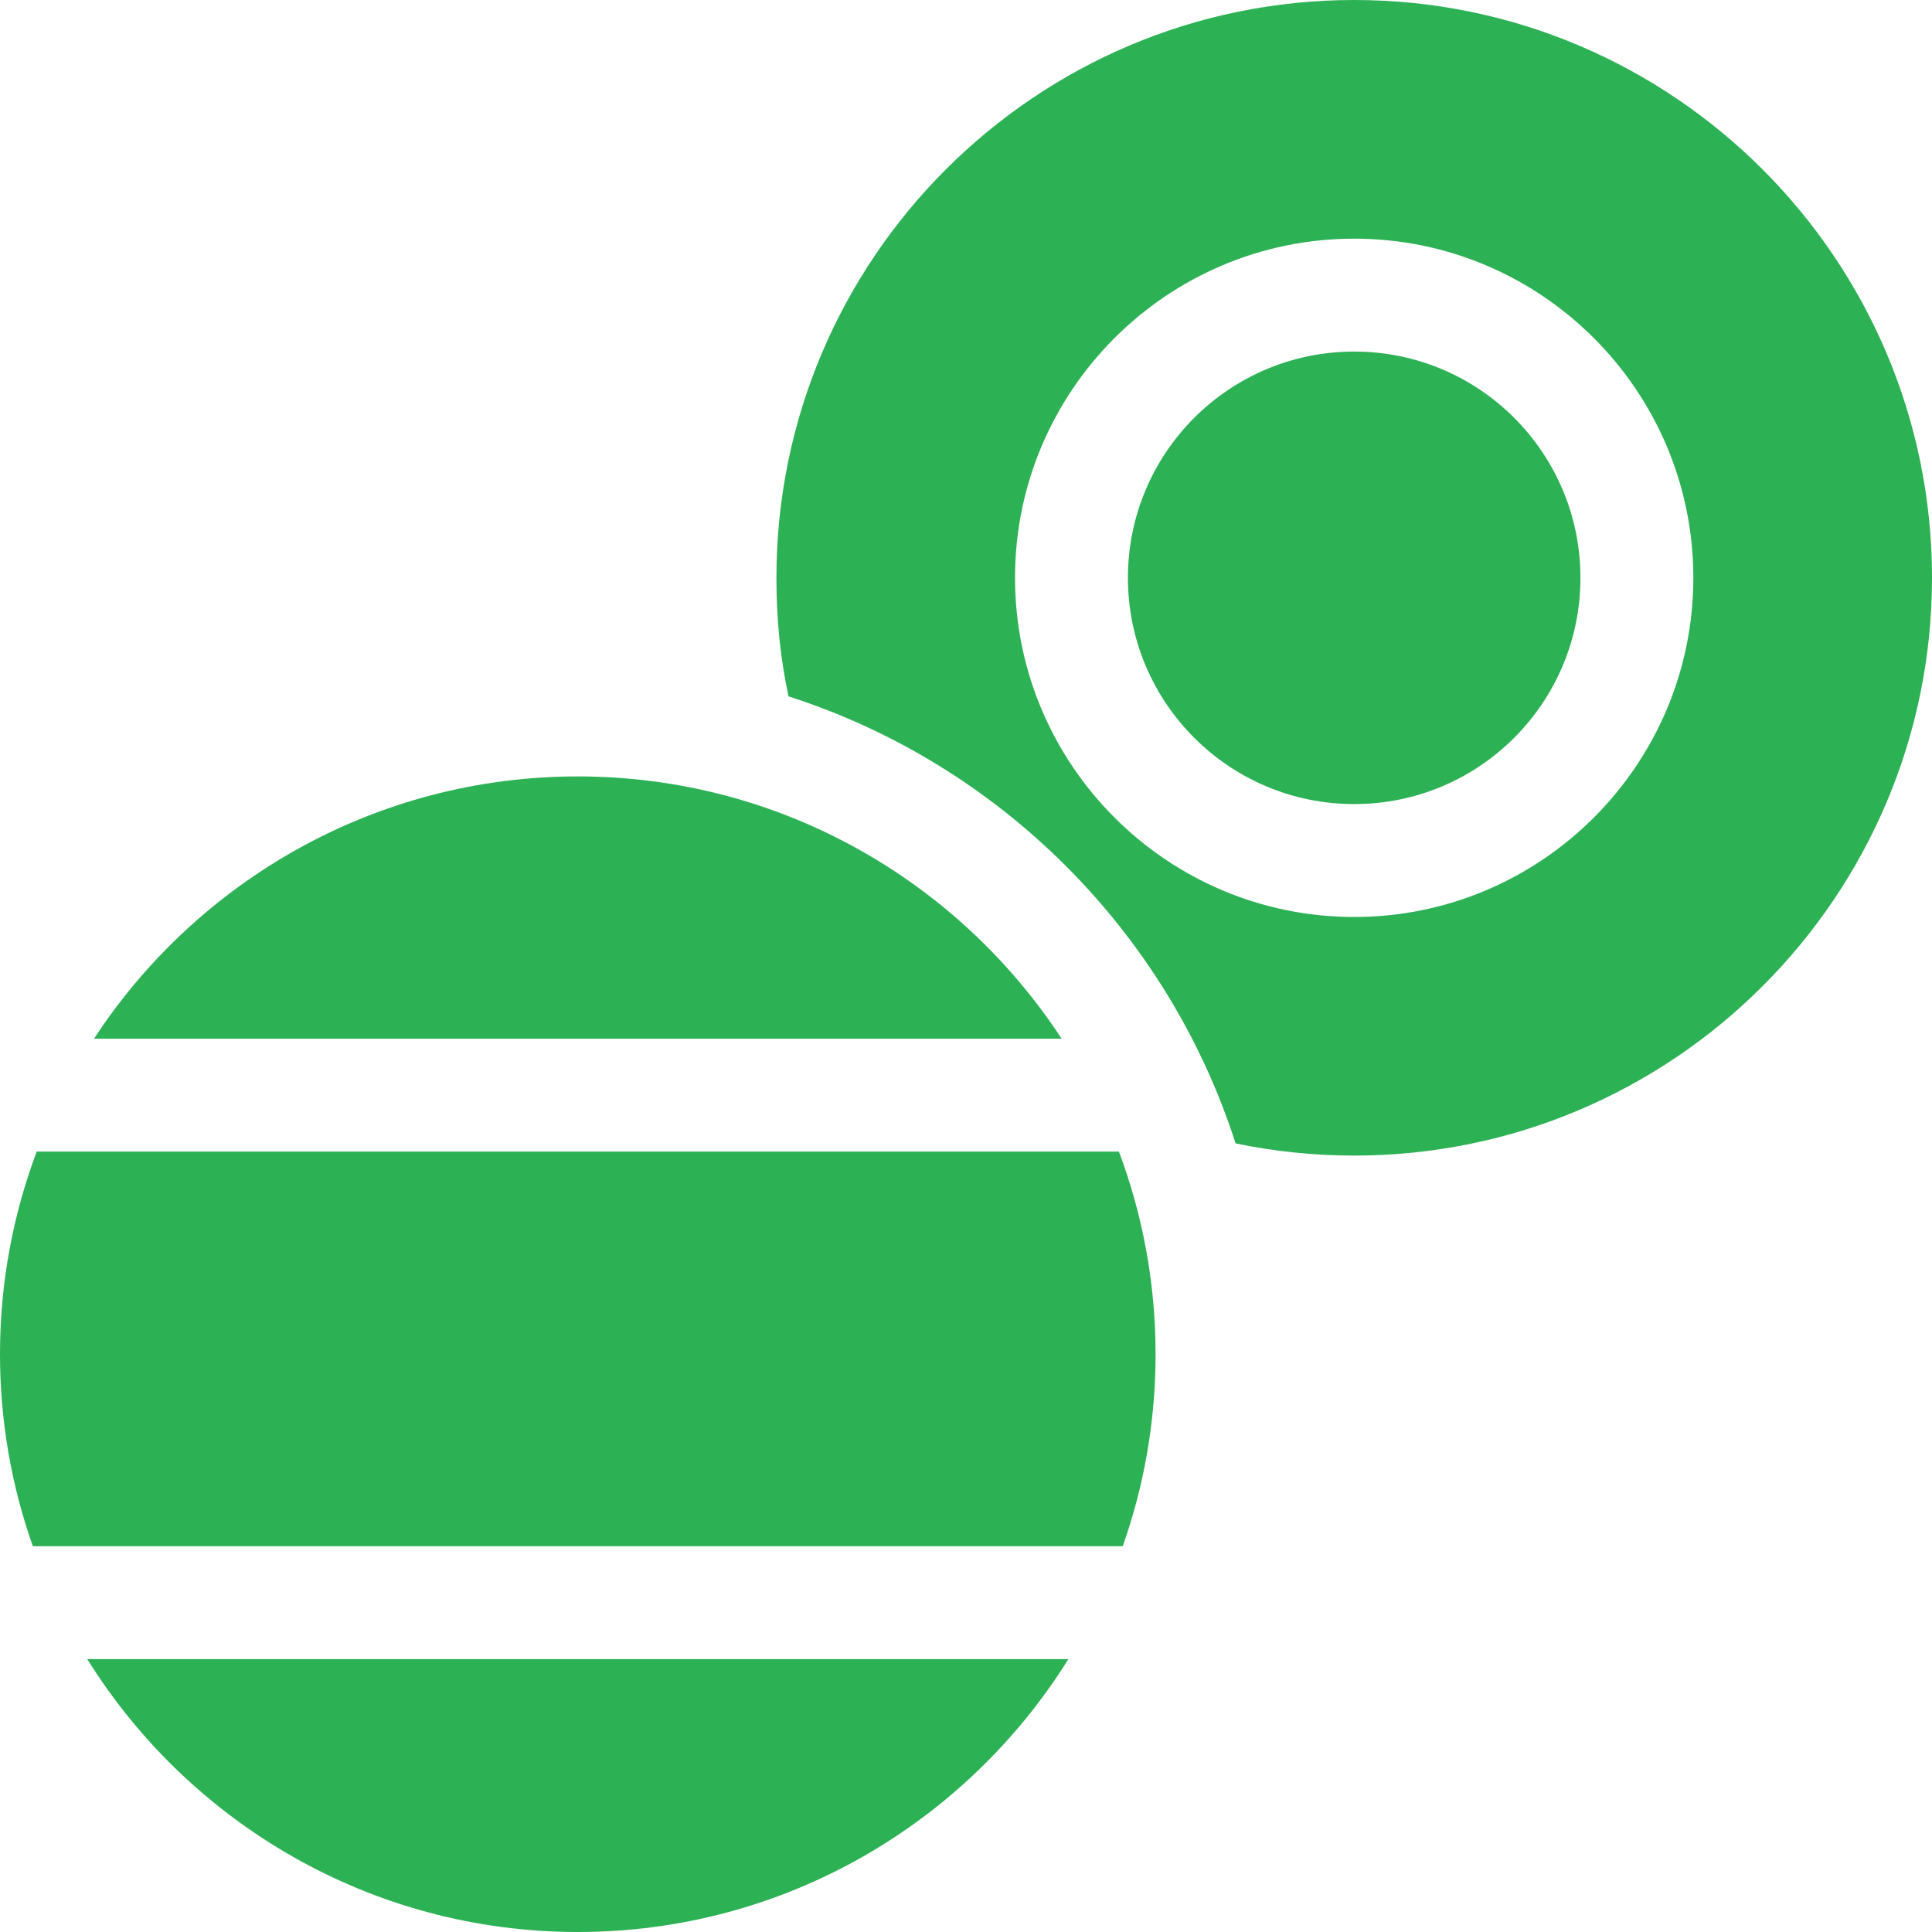 <svg width="32" height="32" viewBox="0 0 32 32" fill="none" xmlns="http://www.w3.org/2000/svg">
<g clip-path="url(#clip0_2125_6444)">
<path d="M9.57 32C12.995 32 16.004 30.192 17.696 27.48H1.445C3.136 30.192 6.146 32 9.57 32Z" fill="#2DB155"/>
<path d="M9.57 12.86C6.22 12.86 3.267 14.59 1.557 17.204H17.584C15.873 14.59 12.92 12.86 9.57 12.86Z" fill="#2DB155"/>
<path d="M19.14 22.43C19.14 21.25 18.925 20.119 18.533 19.074H0.608C0.215 20.119 0 21.25 0 22.43C0 23.544 0.192 24.615 0.544 25.61H18.596C18.948 24.615 19.14 23.544 19.14 22.43Z" fill="#2DB155"/>
<path d="M22.43 13.318C24.5 13.318 26.177 11.64 26.177 9.57C26.177 7.501 24.5 5.823 22.43 5.823C20.36 5.823 18.682 7.501 18.682 9.57C18.682 11.64 20.36 13.318 22.43 13.318Z" fill="#2DB155"/>
<path d="M22.43 19.14C27.707 19.14 32 14.847 32 9.57C32 4.293 27.707 0 22.43 0C17.153 0 12.86 4.293 12.86 9.57C12.86 10.266 12.925 10.902 13.06 11.534C16.565 12.66 19.339 15.433 20.465 18.938C21.107 19.072 21.766 19.14 22.43 19.14ZM16.812 9.57C16.812 6.473 19.332 3.953 22.43 3.953C25.527 3.953 28.047 6.473 28.047 9.57C28.047 12.668 25.527 15.188 22.43 15.188C19.332 15.188 16.812 12.668 16.812 9.57Z" fill="#2DB155"/>
</g>
<defs>
<clipPath id="clip0_2125_6444">
<rect width="32" height="32" fill="white"/>
</clipPath>
</defs>
</svg>
